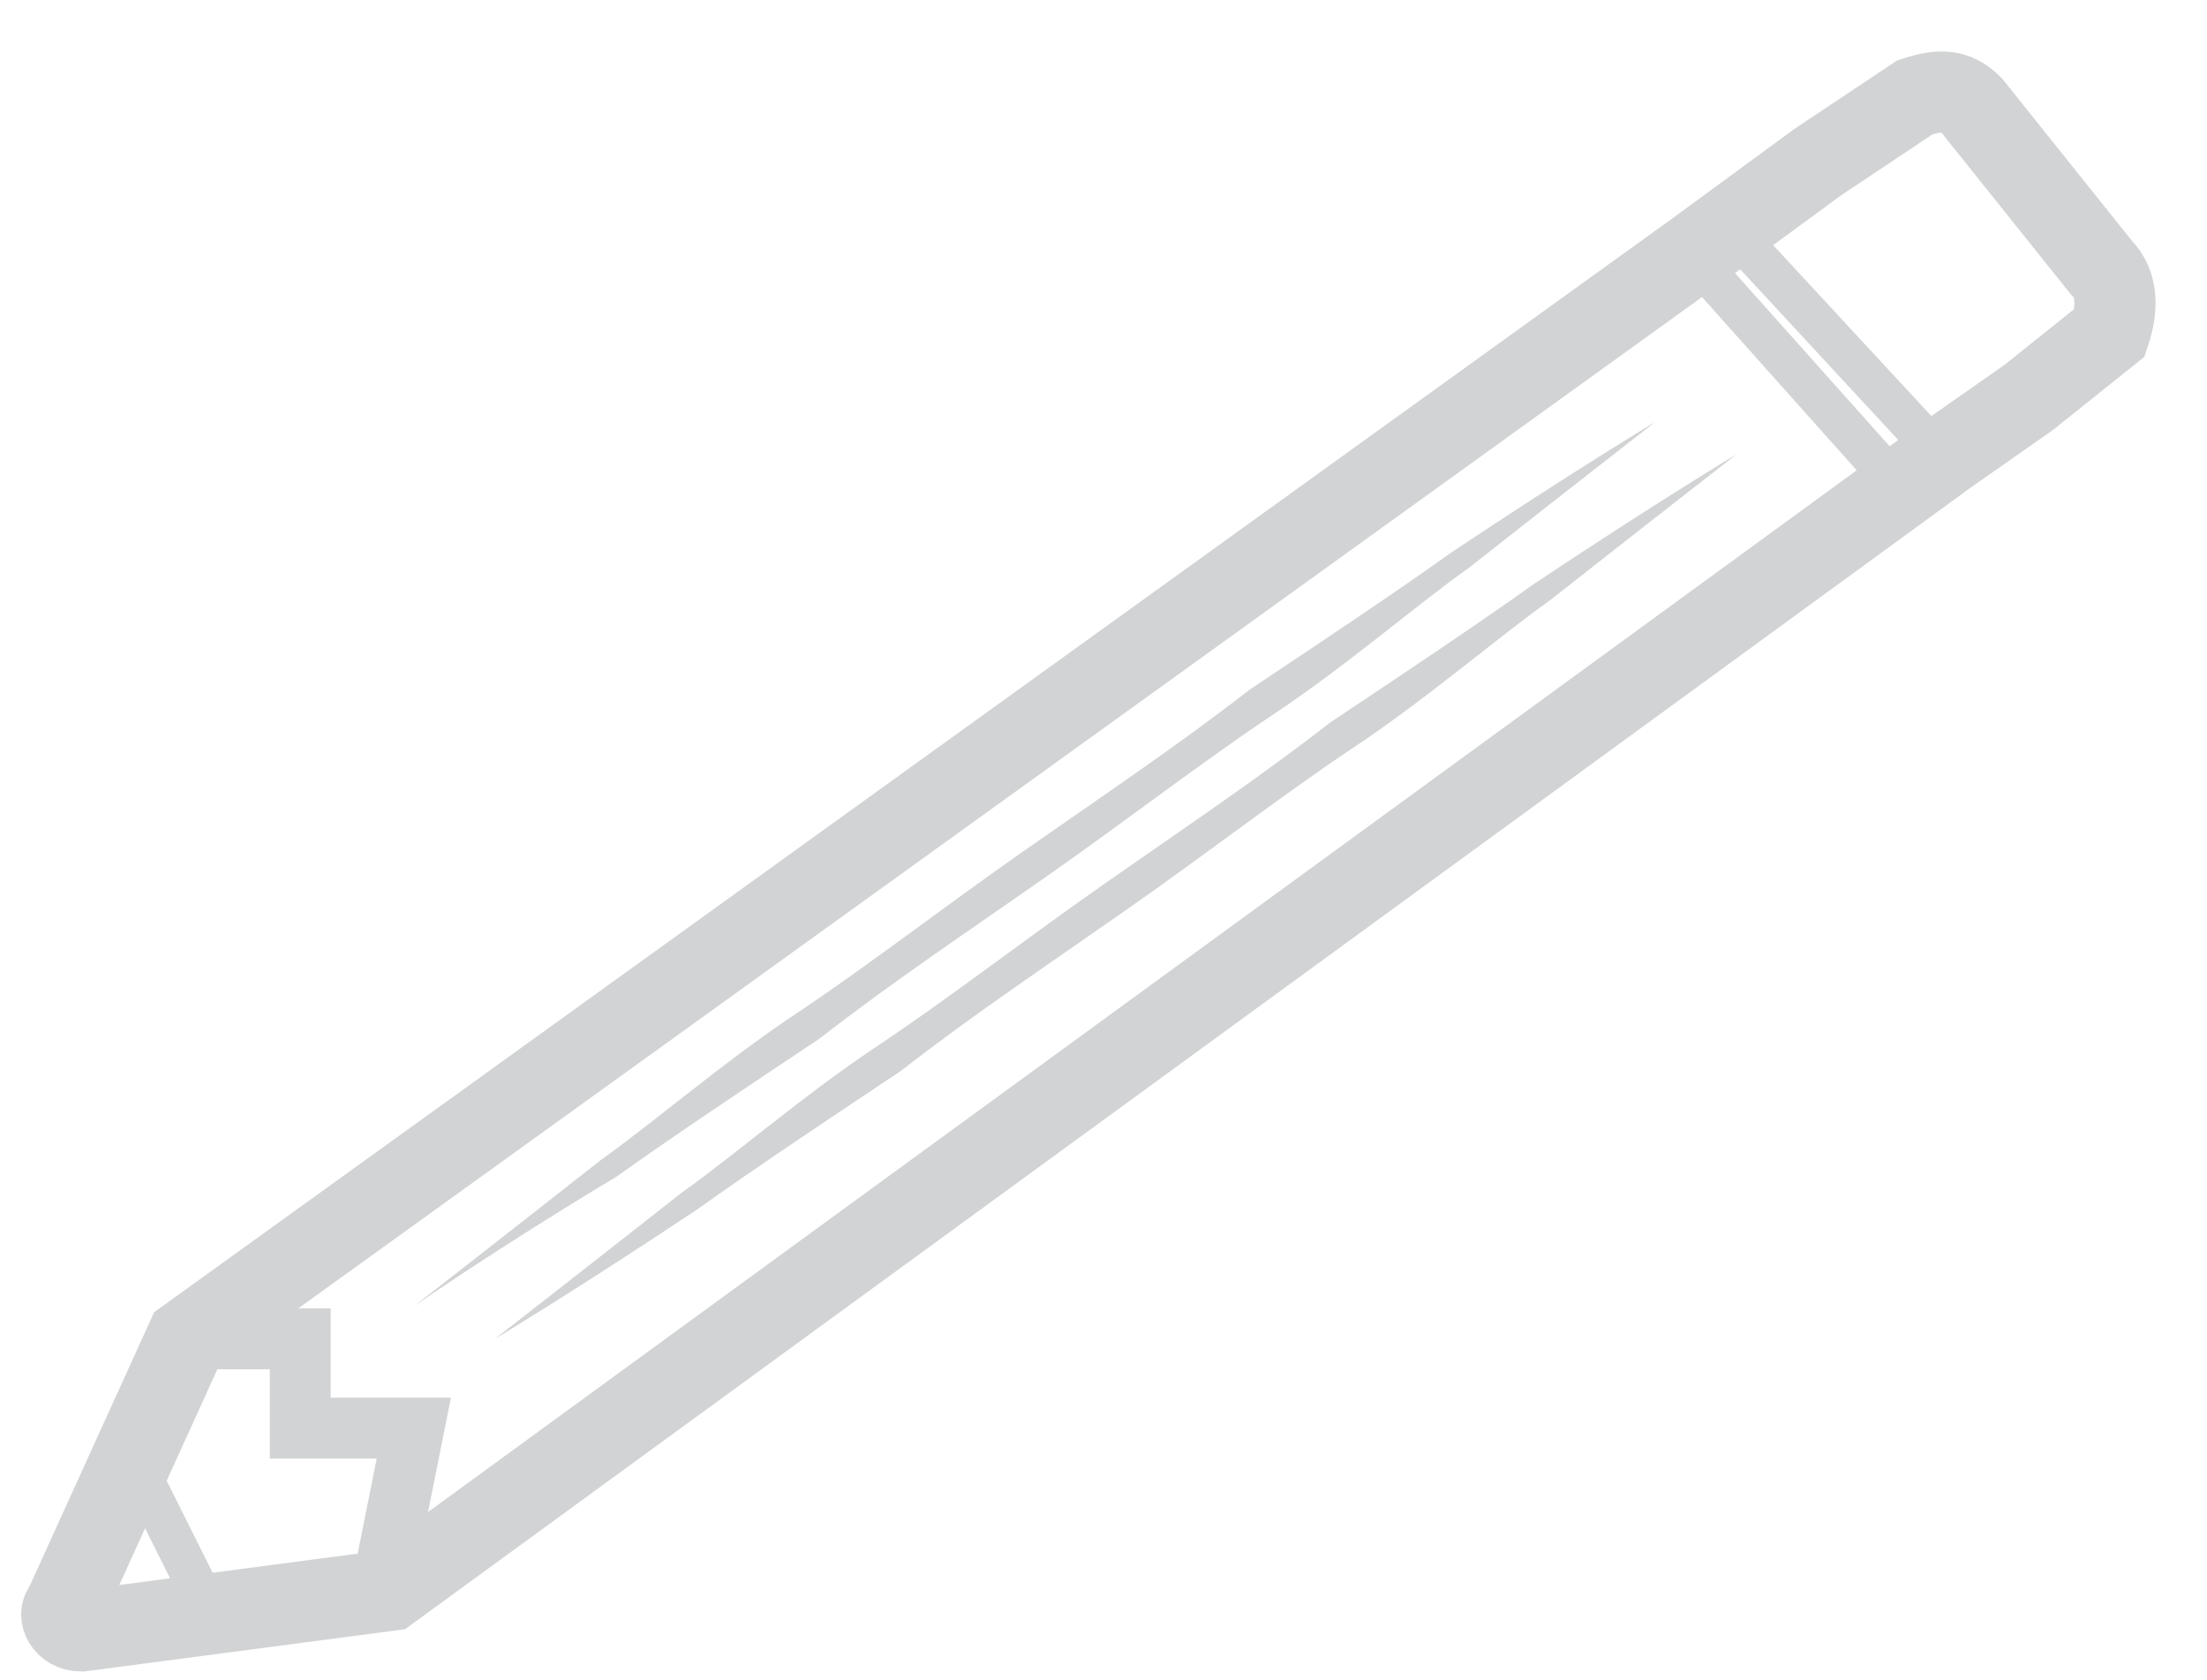 <?xml version="1.0" encoding="utf-8"?>
<!-- Generator: Adobe Illustrator 18.1.1, SVG Export Plug-In . SVG Version: 6.00 Build 0)  -->
<svg version="1.1" id="Layer_1" xmlns="http://www.w3.org/2000/svg" xmlns:xlink="http://www.w3.org/1999/xlink" x="0px" y="0px"
	 viewBox="0 0 27.2 20.7" enable-background="new 0 0 27.2 20.7" xml:space="preserve">
<path fill="none" stroke="#D1D3D4" stroke-miterlimit="10" d="M2.3,16.5l-1.5,3.3c-0.1,0.1,0,0.3,0.2,0.3l3.8-0.5l19.2-14l1-0.7
	l1-0.8c0.1-0.3,0.1-0.6-0.1-0.8l-1.6-2c-0.2-0.2-0.4-0.2-0.7-0.1l-1.2,0.8l-1.5,1.1L2.3,16.5z"/>
<polyline fill="none" stroke="#D1D3D4" stroke-width="0.75" stroke-miterlimit="10" points="2.3,16.5 3.7,16.5 3.7,17.6 5.1,17.6 
	4.7,19.6 "/>
<line fill="none" stroke="#D1D3D4" stroke-width="0.5" stroke-miterlimit="10" x1="21.4" y1="2.9" x2="23.9" y2="5.6"/>
<line fill="none" stroke="#D1D3D4" stroke-width="0.5" stroke-miterlimit="10" x1="20.9" y1="3.2" x2="23.4" y2="6"/>
<line fill="none" stroke="#D1D3D4" stroke-width="0.5" stroke-miterlimit="10" x1="1.8" y1="18.3" x2="2.6" y2="19.9"/>
<g>
	<path fill="#D1D3D4" d="M5.1,16.1c0,0,0.9-0.7,2.3-1.8c0.7-0.5,1.5-1.2,2.4-1.8c0.9-0.6,1.8-1.3,2.8-2c1-0.7,1.9-1.3,2.8-2
		c0.9-0.6,1.8-1.2,2.5-1.7c1.5-1,2.5-1.6,2.5-1.6S19.5,5.9,18.1,7c-0.7,0.5-1.5,1.2-2.4,1.8c-0.9,0.6-1.8,1.3-2.8,2
		c-1,0.7-1.9,1.3-2.8,2c-0.9,0.6-1.8,1.2-2.5,1.7C6.1,15.4,5.1,16.1,5.1,16.1z"/>
</g>
<g>
	<path fill="#D1D3D4" d="M6.1,16.5c0,0,0.9-0.7,2.3-1.8c0.7-0.5,1.5-1.2,2.4-1.8c0.9-0.6,1.8-1.3,2.8-2c1-0.7,1.9-1.3,2.8-2
		c0.9-0.6,1.8-1.2,2.5-1.7c1.5-1,2.5-1.6,2.5-1.6s-0.9,0.7-2.3,1.8c-0.7,0.5-1.5,1.2-2.4,1.8c-0.9,0.6-1.8,1.3-2.8,2
		c-1,0.7-1.9,1.3-2.8,2c-0.9,0.6-1.8,1.2-2.5,1.7C7.1,15.9,6.1,16.5,6.1,16.5z"/>
</g>
</svg>
